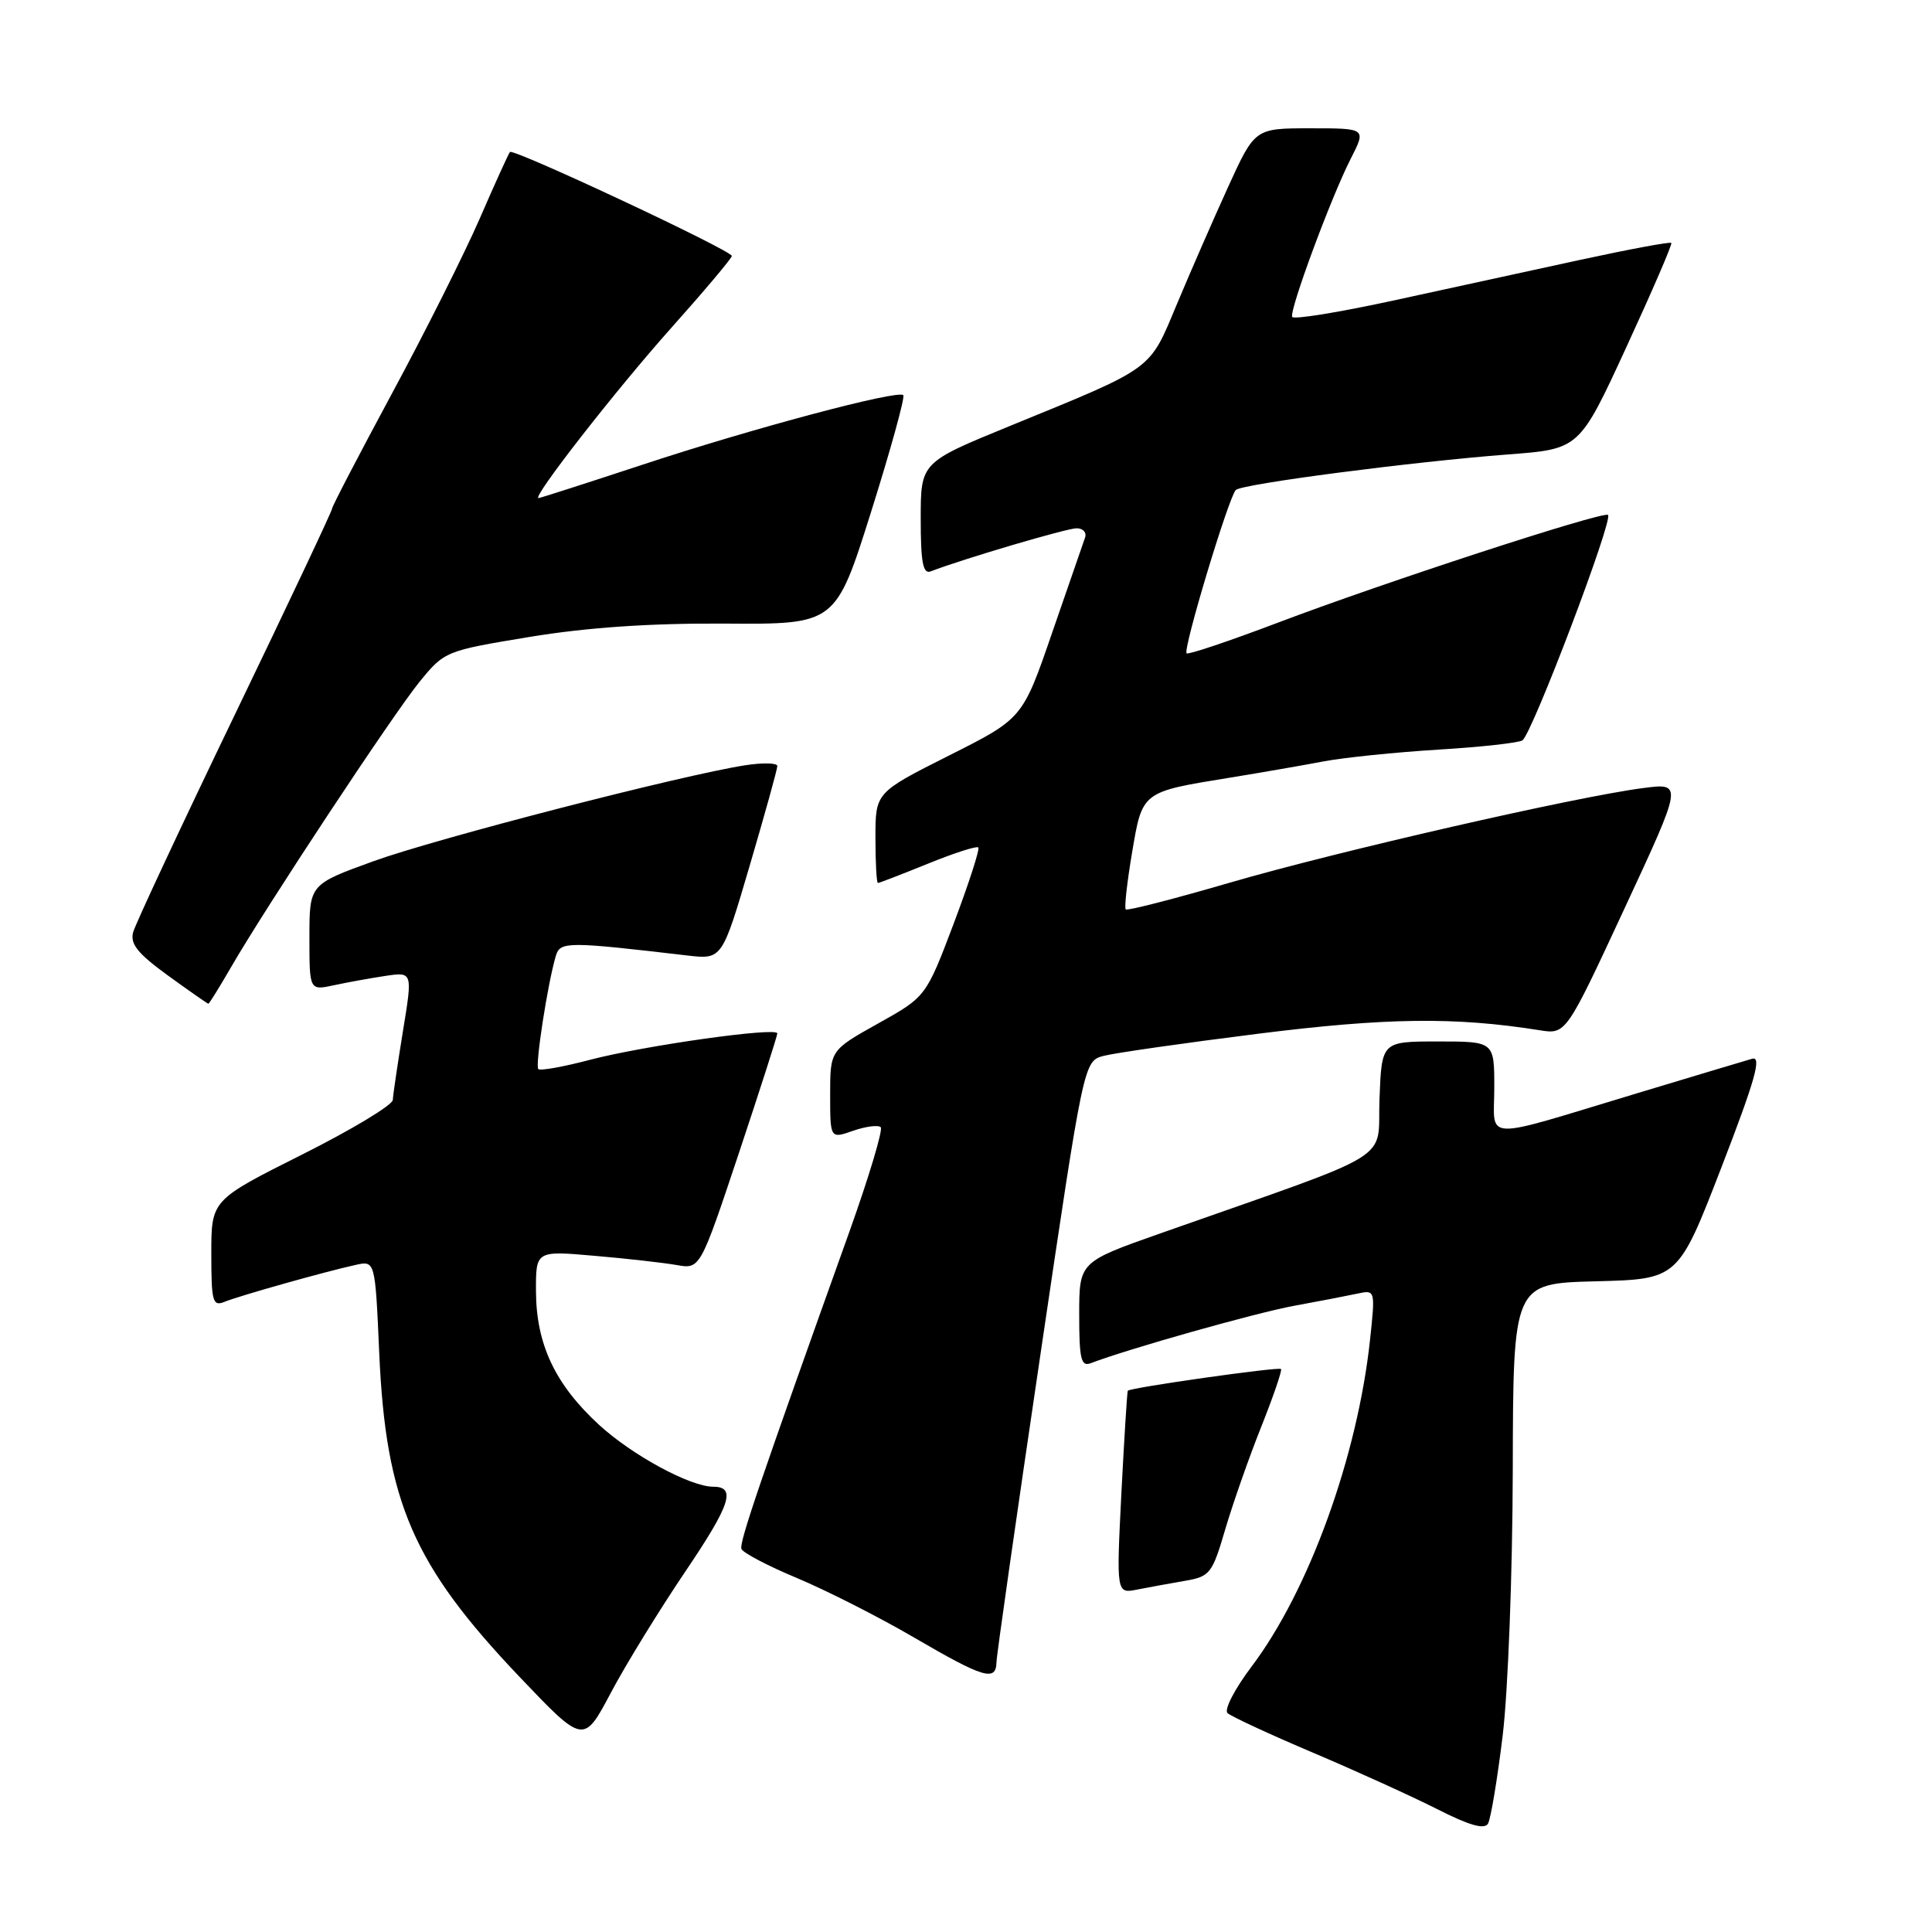 <?xml version="1.0" encoding="UTF-8" standalone="no"?>
<!DOCTYPE svg PUBLIC "-//W3C//DTD SVG 1.1//EN" "http://www.w3.org/Graphics/SVG/1.1/DTD/svg11.dtd" >
<svg xmlns="http://www.w3.org/2000/svg" xmlns:xlink="http://www.w3.org/1999/xlink" version="1.1" viewBox="0 0 256 256">
 <g >
 <path fill="currentColor"
d=" M 199.11 229.99 C 199.82 224.19 200.42 208.44 200.45 194.78 C 200.50 170.06 200.50 170.06 211.44 169.78 C 222.37 169.50 222.37 169.50 228.11 154.65 C 232.56 143.13 233.47 139.92 232.17 140.29 C 231.25 140.55 224.43 142.60 217.00 144.84 C 195.91 151.20 198.00 151.28 198.00 144.11 C 198.00 138.00 198.00 138.00 190.54 138.00 C 183.08 138.00 183.08 138.00 182.79 145.61 C 182.46 154.15 185.65 152.19 153.75 163.43 C 143.00 167.22 143.00 167.22 143.00 174.22 C 143.00 180.09 143.25 181.12 144.53 180.63 C 149.46 178.74 166.39 173.96 171.50 173.02 C 174.80 172.42 178.57 171.69 179.87 171.41 C 182.23 170.90 182.24 170.93 181.54 177.50 C 179.88 192.99 173.44 210.76 165.84 220.83 C 163.61 223.78 162.18 226.55 162.65 226.99 C 163.12 227.43 168.22 229.80 174.00 232.25 C 179.78 234.70 187.20 238.08 190.50 239.75 C 194.69 241.88 196.70 242.45 197.17 241.64 C 197.53 241.00 198.41 235.76 199.11 229.99 Z  M 90.82 208.22 C 96.79 199.39 97.58 197.00 94.52 197.00 C 91.47 197.00 83.77 192.83 79.38 188.80 C 73.57 183.46 71.05 178.14 71.02 171.11 C 71.00 165.72 71.00 165.72 78.75 166.40 C 83.01 166.76 87.91 167.32 89.64 167.62 C 92.77 168.18 92.77 168.18 97.89 152.84 C 100.70 144.40 103.00 137.24 103.00 136.93 C 103.00 136.06 85.32 138.55 78.14 140.44 C 74.64 141.36 71.58 141.91 71.33 141.66 C 70.88 141.22 72.57 130.29 73.65 126.66 C 74.22 124.74 75.14 124.74 91.09 126.61 C 95.68 127.14 95.68 127.14 99.34 114.70 C 101.35 107.86 103.00 101.92 103.00 101.50 C 103.00 101.09 101.09 101.04 98.75 101.40 C 90.41 102.69 57.85 111.09 49.50 114.11 C 41.00 117.19 41.00 117.19 41.00 124.22 C 41.00 131.25 41.00 131.25 44.25 130.55 C 46.04 130.16 49.12 129.61 51.09 129.31 C 54.68 128.78 54.68 128.78 53.39 136.64 C 52.69 140.96 52.08 145.06 52.05 145.74 C 52.02 146.43 46.60 149.69 40.00 153.00 C 28.00 159.02 28.00 159.02 28.00 166.11 C 28.00 172.48 28.18 173.14 29.75 172.50 C 31.70 171.70 43.06 168.50 47.11 167.61 C 49.71 167.03 49.71 167.03 50.25 179.27 C 51.12 199.01 54.73 207.36 68.83 222.18 C 77.33 231.11 77.33 231.11 80.94 224.30 C 82.92 220.56 87.37 213.33 90.82 208.22 Z  M 132.04 220.25 C 132.06 219.29 134.68 200.98 137.85 179.56 C 143.61 140.61 143.61 140.61 146.23 139.91 C 147.67 139.53 156.87 138.21 166.67 136.98 C 183.72 134.84 192.80 134.73 204.00 136.51 C 207.50 137.07 207.50 137.07 215.24 120.41 C 222.99 103.74 222.99 103.74 217.74 104.42 C 208.83 105.57 177.20 112.81 163.02 116.94 C 155.61 119.10 149.37 120.71 149.17 120.50 C 148.96 120.30 149.34 116.92 150.00 113.00 C 151.38 104.84 151.23 104.95 163.00 103.04 C 167.12 102.37 172.70 101.40 175.38 100.89 C 178.07 100.38 184.90 99.68 190.56 99.33 C 196.23 98.99 201.25 98.43 201.73 98.10 C 203.04 97.19 213.91 68.54 213.06 68.22 C 212.02 67.83 183.16 77.25 169.24 82.54 C 162.84 84.96 157.44 86.78 157.23 86.57 C 156.72 86.05 162.84 65.74 163.76 64.92 C 164.67 64.11 187.18 61.18 199.89 60.21 C 209.28 59.50 209.28 59.50 215.50 46.00 C 218.92 38.58 221.61 32.36 221.46 32.19 C 221.32 32.01 215.87 33.03 209.35 34.44 C 202.83 35.86 191.65 38.29 184.50 39.85 C 177.35 41.40 171.37 42.37 171.22 41.99 C 170.84 41.08 176.38 26.13 178.98 21.03 C 181.04 17.00 181.04 17.00 173.66 17.00 C 166.28 17.00 166.28 17.00 162.74 24.75 C 160.80 29.01 157.74 36.02 155.94 40.31 C 152.23 49.18 153.08 48.56 133.75 56.47 C 122.00 61.28 122.00 61.28 122.00 68.75 C 122.00 74.52 122.30 76.10 123.32 75.71 C 127.67 74.04 141.35 70.00 142.66 70.00 C 143.51 70.00 144.02 70.56 143.77 71.25 C 143.53 71.94 141.57 77.61 139.41 83.85 C 135.50 95.21 135.50 95.21 125.75 100.11 C 116.00 105.02 116.00 105.02 116.00 111.01 C 116.00 114.30 116.15 117.00 116.33 117.00 C 116.51 117.00 119.48 115.85 122.94 114.45 C 126.40 113.04 129.41 112.07 129.63 112.29 C 129.85 112.51 128.38 117.05 126.37 122.38 C 122.70 132.07 122.70 132.07 116.35 135.62 C 110.00 139.17 110.00 139.17 110.00 145.03 C 110.00 150.90 110.00 150.90 113.05 149.83 C 114.73 149.25 116.37 149.04 116.70 149.36 C 117.02 149.69 115.15 155.93 112.54 163.23 C 100.68 196.36 97.95 204.36 98.24 205.23 C 98.41 205.74 101.74 207.49 105.63 209.11 C 109.51 210.74 116.48 214.27 121.10 216.97 C 130.34 222.36 131.98 222.85 132.04 220.25 Z  M 157.01 209.47 C 160.33 208.90 160.63 208.51 162.34 202.68 C 163.34 199.28 165.48 193.17 167.10 189.11 C 168.72 185.04 169.91 181.58 169.74 181.40 C 169.42 181.08 149.75 183.87 149.44 184.28 C 149.35 184.40 148.97 190.50 148.59 197.84 C 147.92 211.18 147.92 211.18 150.71 210.62 C 152.24 210.32 155.08 209.80 157.01 209.47 Z  M 30.56 128.25 C 35.23 120.16 52.04 94.72 55.57 90.37 C 58.90 86.28 59.02 86.24 70.21 84.39 C 77.89 83.13 86.18 82.57 96.12 82.63 C 110.73 82.73 110.73 82.73 115.44 67.77 C 118.03 59.54 119.94 52.61 119.69 52.36 C 118.96 51.63 99.61 56.79 85.12 61.58 C 77.75 64.01 71.56 66.00 71.35 66.00 C 70.43 66.00 81.60 51.68 88.90 43.50 C 93.32 38.55 96.95 34.24 96.97 33.92 C 97.01 33.21 68.02 19.63 67.57 20.14 C 67.39 20.34 65.58 24.32 63.55 29.00 C 61.51 33.67 56.28 44.10 51.92 52.17 C 47.57 60.25 44.00 67.10 44.00 67.40 C 44.00 67.71 38.20 80.00 31.10 94.73 C 24.01 109.45 17.96 122.40 17.65 123.50 C 17.21 125.06 18.22 126.33 22.24 129.25 C 25.08 131.31 27.50 133.00 27.61 133.00 C 27.72 133.00 29.05 130.86 30.56 128.25 Z "/>
</g>
</svg>